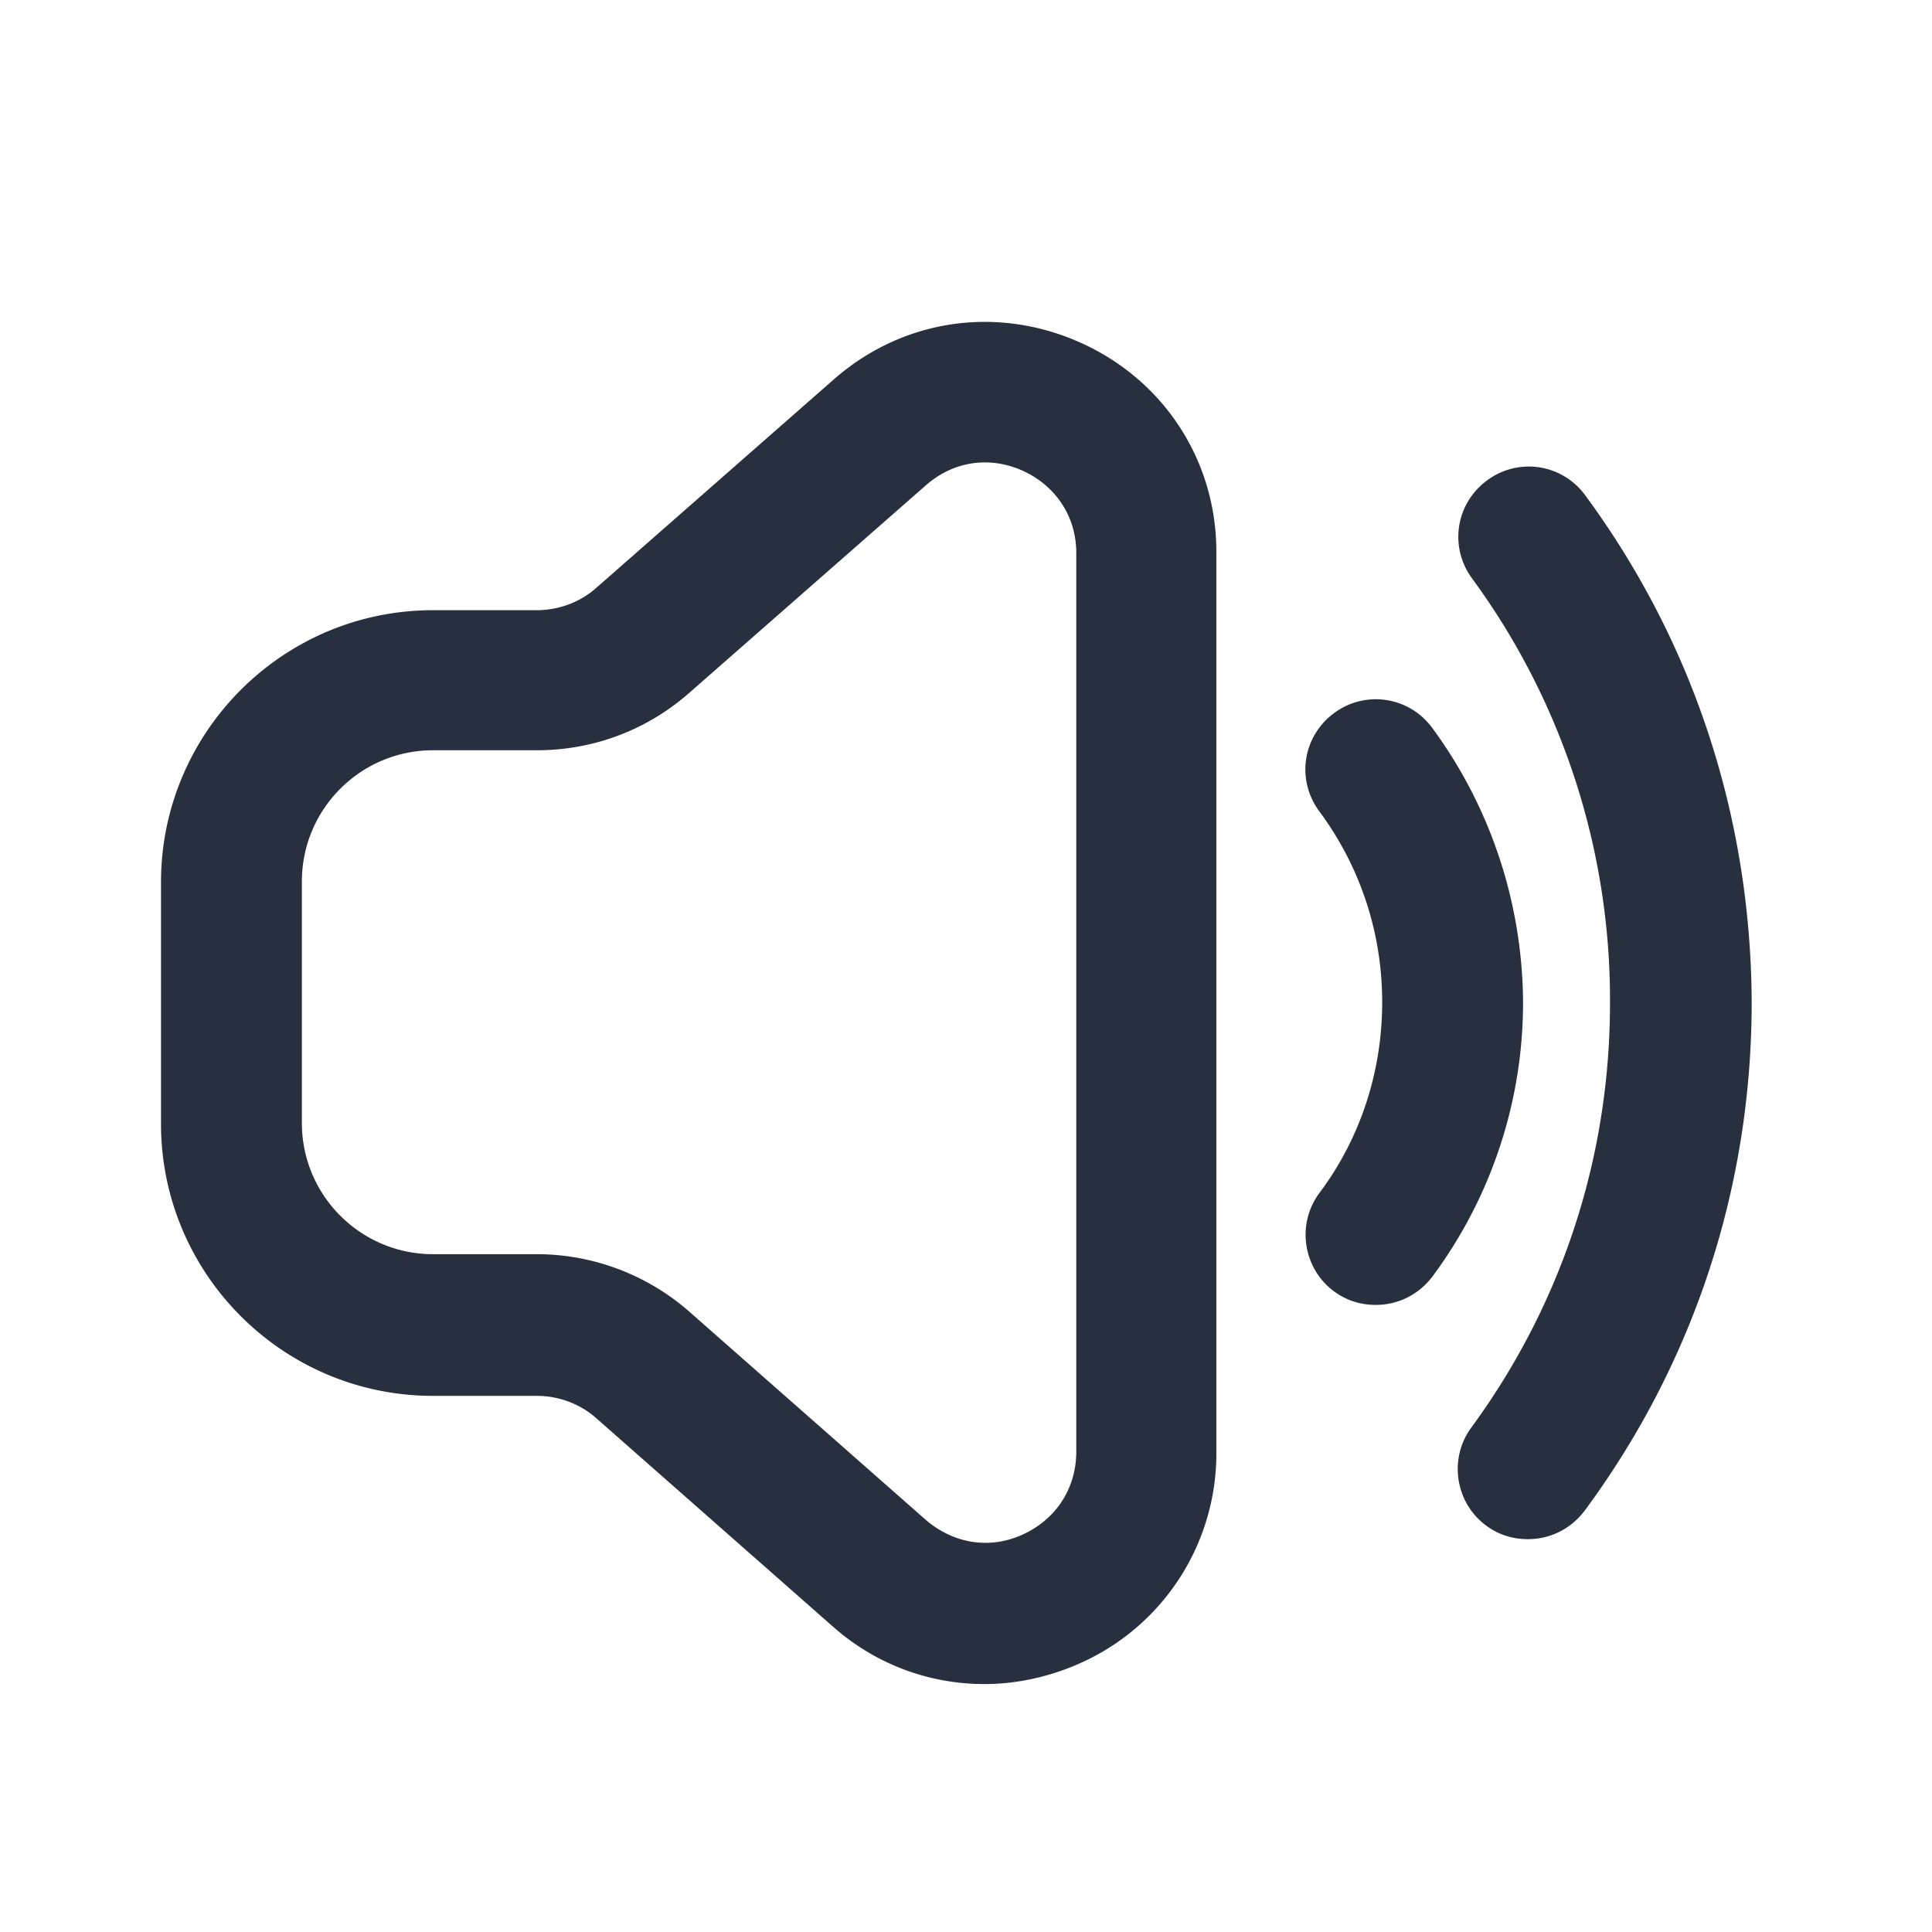 <svg xmlns="http://www.w3.org/2000/svg" width="24" height="24" fill="none"><g fill="#28303F"><path d="M13.43 4.26c-1.04-.47-2.22-.3-3.08.46L7.41 7.3c-.2.18-.47.28-.74.28H5.38C3.51 7.58 2 9.1 2 10.96v3c0 1.86 1.51 3.38 3.38 3.38h1.29c.27 0 .54.1.74.28l2.93 2.58c.54.48 1.21.72 1.89.72.4 0 .81-.09 1.19-.26a2.851 2.851 0 0 0 1.69-2.62V6.88c.01-1.14-.64-2.15-1.68-2.62Zm-.06 13.77c0 .46-.25.84-.66 1.03-.41.19-.86.12-1.21-.18L8.57 16.3c-.52-.46-1.2-.72-1.9-.72H5.38c-.9 0-1.63-.73-1.63-1.63v-3c0-.9.73-1.63 1.63-1.63h1.29c.7 0 1.37-.25 1.9-.72l2.93-2.57c.34-.3.79-.37 1.21-.18.41.19.66.57.66 1.02v11.16ZM17.79 9.04a.868.868 0 0 0-1.22-.18c-.39.29-.47.83-.18 1.22.51.69.78 1.51.78 2.37 0 .86-.27 1.69-.78 2.37-.29.39-.2.94.18 1.22.16.12.34.17.52.17.27 0 .53-.12.71-.36a5.71 5.71 0 0 0 1.12-3.41c-.01-1.22-.4-2.41-1.13-3.4Z"/><path d="M19.69 6.15a.866.866 0 0 0-1.22-.18c-.39.29-.47.83-.18 1.22A8.852 8.852 0 0 1 20 12.46c0 1.92-.6 3.74-1.72 5.27-.29.39-.2.94.18 1.22.16.12.34.17.52.17.27 0 .53-.12.71-.36 1.35-1.83 2.07-4.01 2.07-6.31-.01-2.29-.72-4.47-2.07-6.3Z"/></g></svg>